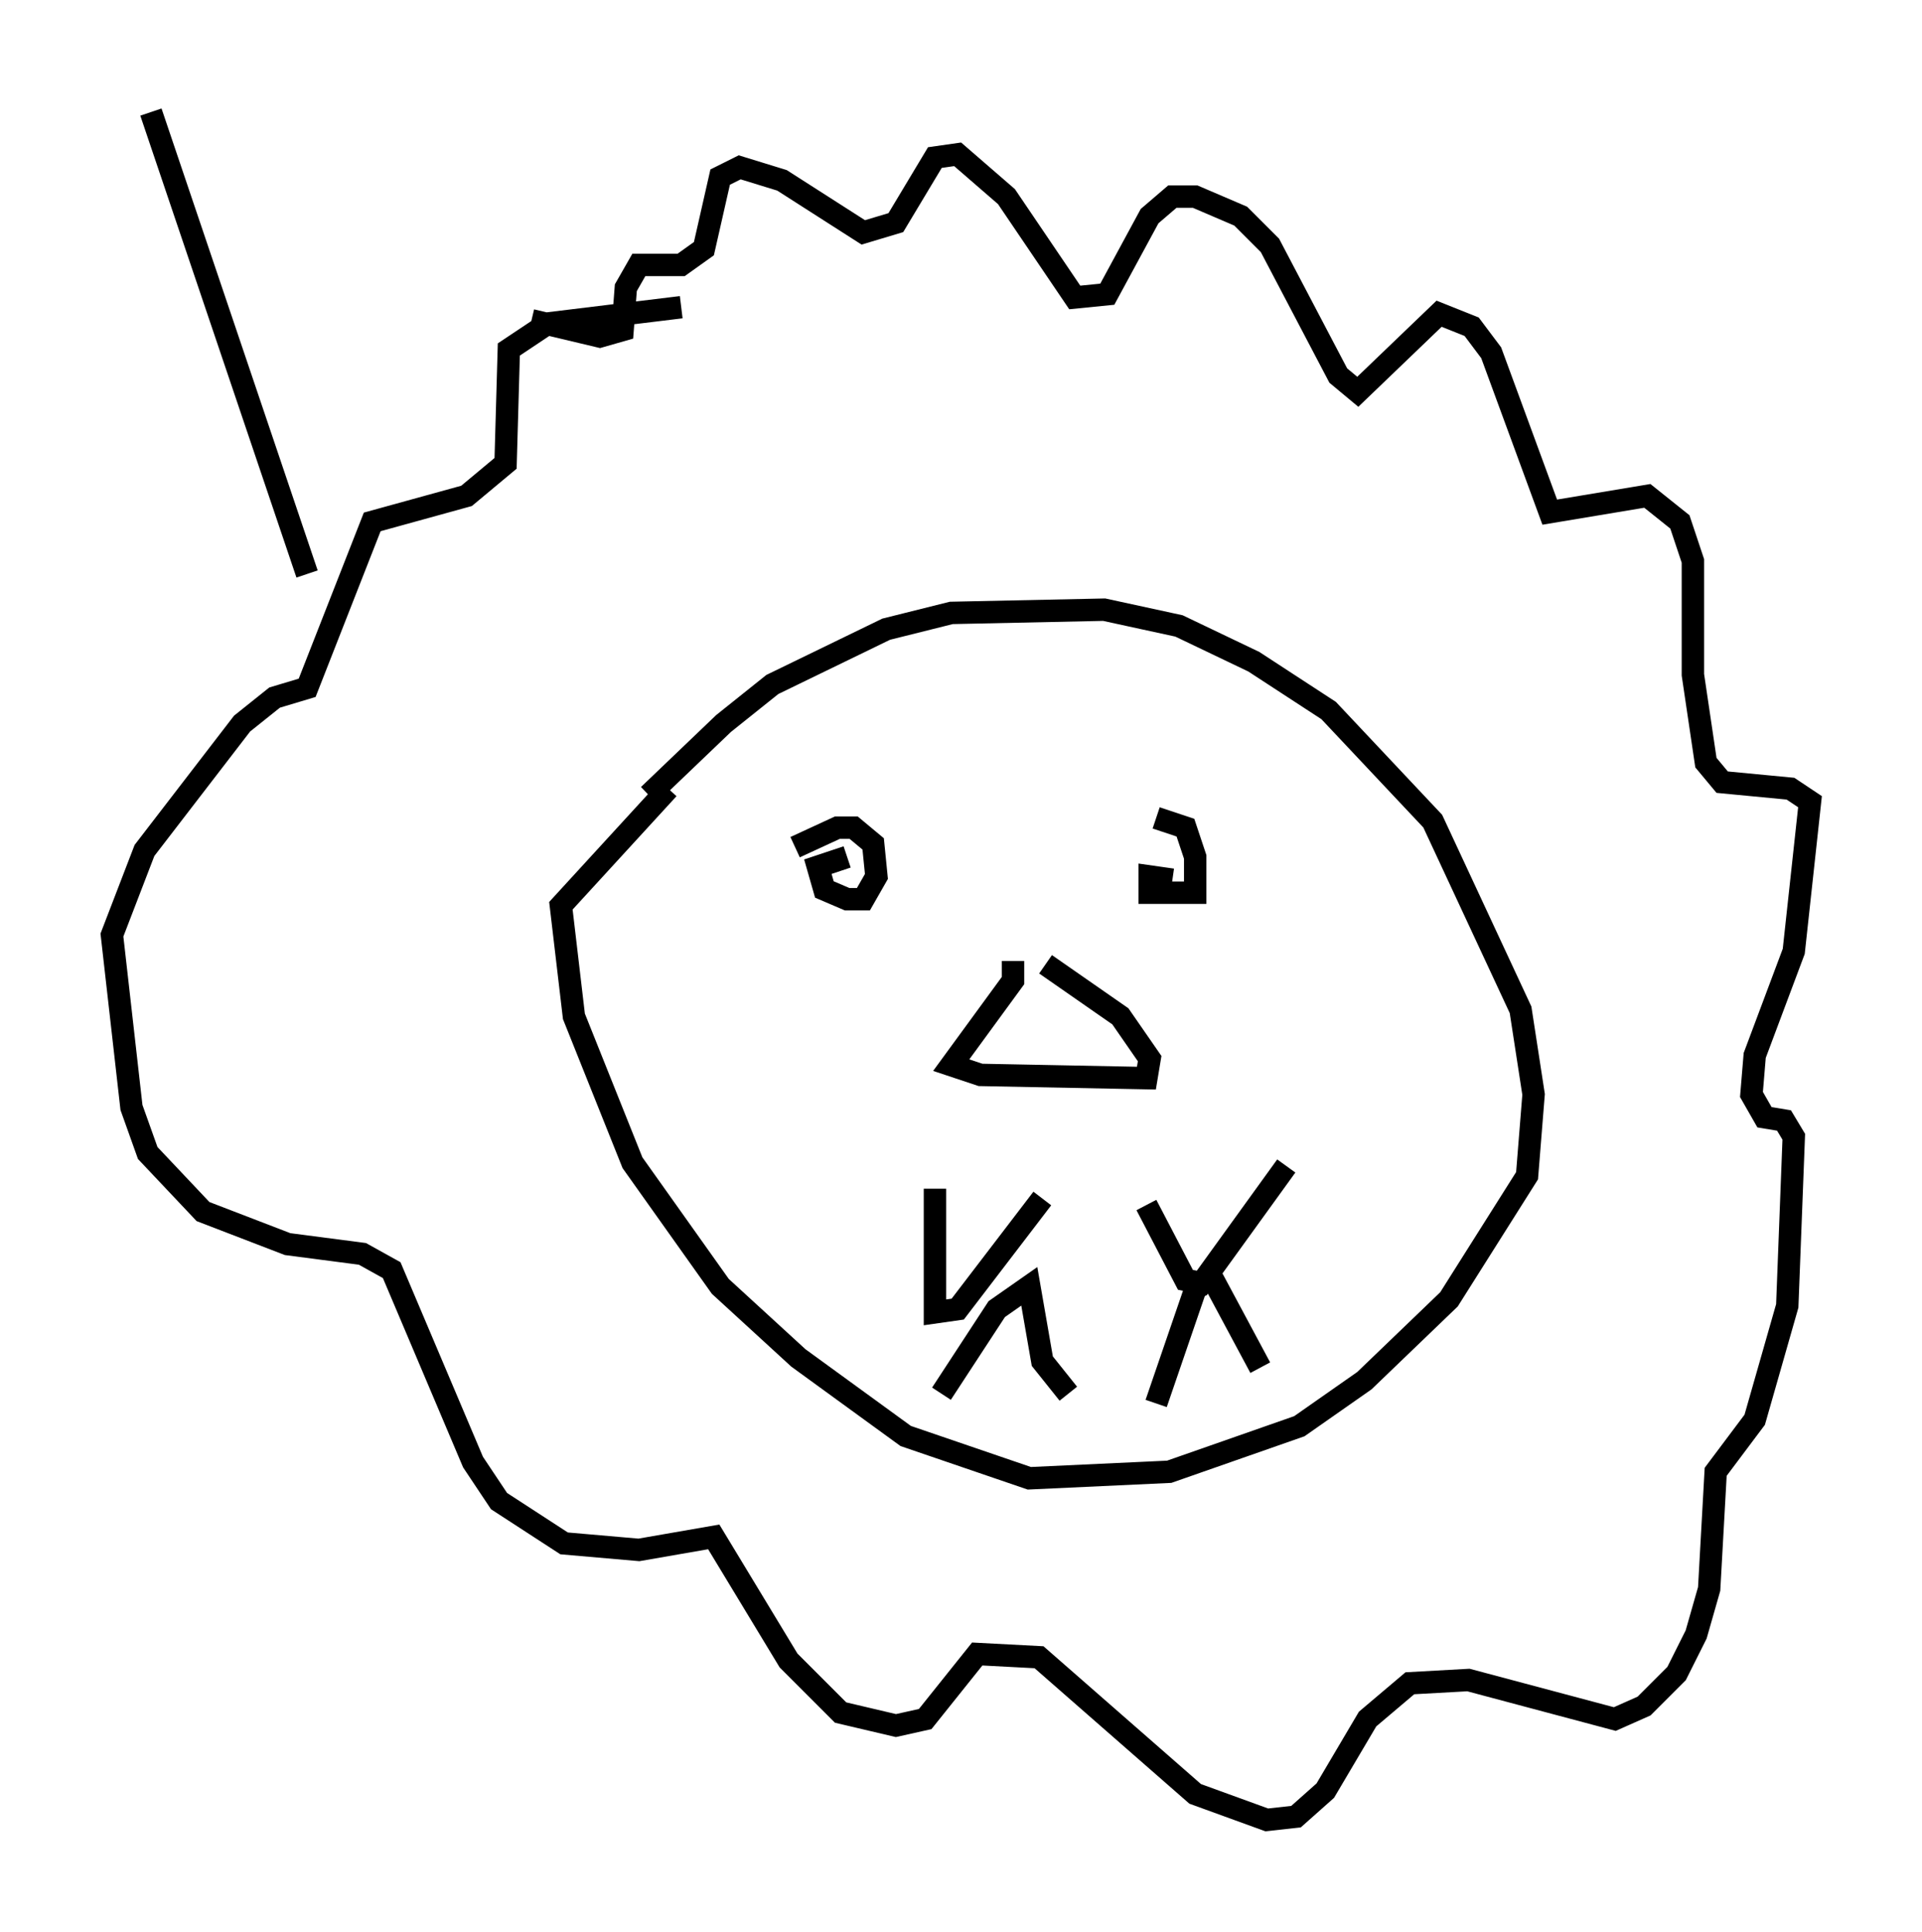 <?xml version="1.0" encoding="utf-8" ?>
<svg baseProfile="full" height="86.257" version="1.1" width="85.821" xmlns="http://www.w3.org/2000/svg" xmlns:ev="http://www.w3.org/2001/xml-events" xmlns:xlink="http://www.w3.org/1999/xlink"><defs /><rect fill="white" height="86.257" width="85.821" x="0" y="0" /><path d="M26.207, 39.279 m2.76, -3.777 l3.341, -3.196 2.179, -1.743 l5.084, -2.469 2.905, -0.726 l6.827, -0.145 3.341, 0.726 l3.341, 1.598 3.341, 2.179 l4.648, 4.939 3.922, 8.425 l0.581, 3.777 -0.291, 3.631 l-3.486, 5.52 -3.777, 3.631 l-2.905, 2.034 -5.81, 2.034 l-6.246, 0.291 -5.52, -1.888 l-4.793, -3.486 -3.486, -3.196 l-3.922, -5.52 -2.615, -6.536 l-0.581, -4.939 4.793, -5.229 m7.408, 1.888 l0.0, 0.0 m13.508, 1.162 l0.0, 0.0 m-15.251, -0.436 l1.888, -0.872 0.726, 0.0 l0.872, 0.726 0.145, 1.453 l-0.581, 1.017 -0.726, 0.0 l-1.017, -0.436 -0.291, -1.017 l1.307, -0.436 m13.799, -1.743 l1.307, 0.436 0.436, 1.307 l0.0, 1.598 -2.034, 0.0 l0.0, -0.726 1.017, 0.145 m-7.117, 3.631 l0.0, 0.872 -2.76, 3.777 l1.307, 0.436 7.408, 0.145 l0.145, -0.872 -1.307, -1.888 l-3.341, -2.324 m-4.939, 10.022 l0.0, 5.52 1.017, -0.145 l3.777, -4.939 m4.648, 0.291 l1.743, 3.341 0.726, 0.145 l3.777, -5.229 m-15.397, 10.168 l2.469, -3.777 1.453, -1.017 l0.581, 3.341 1.162, 1.453 m3.922, 0.436 l1.743, -5.084 0.726, -0.581 l2.179, 4.067 m-25.855, -47.352 l-5.955, 0.726 -1.743, 1.162 l-0.145, 5.084 -1.743, 1.453 l-4.212, 1.162 -2.905, 7.408 l-1.453, 0.436 -1.453, 1.162 l-4.358, 5.665 -1.453, 3.777 l0.872, 7.698 0.726, 2.034 l2.469, 2.615 3.777, 1.453 l3.341, 0.436 1.307, 0.726 l3.631, 8.57 1.162, 1.743 l2.905, 1.888 3.341, 0.291 l3.341, -0.581 3.341, 5.52 l2.324, 2.324 2.469, 0.581 l1.307, -0.291 2.324, -2.905 l2.76, 0.145 6.972, 6.101 l3.196, 1.162 1.307, -0.145 l1.307, -1.162 1.888, -3.196 l1.888, -1.598 2.615, -0.145 l6.536, 1.743 1.307, -0.581 l1.453, -1.453 0.872, -1.743 l0.581, -2.034 0.291, -5.229 l1.743, -2.324 1.453, -5.084 l0.291, -7.553 -0.436, -0.726 l-0.872, -0.145 -0.581, -1.017 l0.145, -1.743 1.743, -4.648 l0.726, -6.682 -0.872, -0.581 l-3.05, -0.291 -0.726, -0.872 l-0.581, -3.922 0.0, -5.084 l-0.581, -1.743 -1.453, -1.162 l-4.358, 0.726 -2.615, -7.117 l-0.872, -1.162 -1.453, -0.581 l-3.631, 3.486 -0.872, -0.726 l-3.05, -5.81 -1.307, -1.307 l-2.034, -0.872 -1.017, 0.0 l-1.017, 0.872 -1.888, 3.486 l-1.453, 0.145 -3.05, -4.503 l-2.179, -1.888 -1.017, 0.145 l-1.743, 2.905 -1.453, 0.436 l-3.631, -2.324 -1.888, -0.581 l-0.872, 0.436 -0.726, 3.196 l-1.017, 0.726 -1.888, 0.0 l-0.581, 1.017 -0.145, 1.888 l-1.017, 0.291 -3.05, -0.726 m-10.022, 11.33 l-6.972, -20.626 " fill="none" stroke="black" stroke-width="1" /></svg>